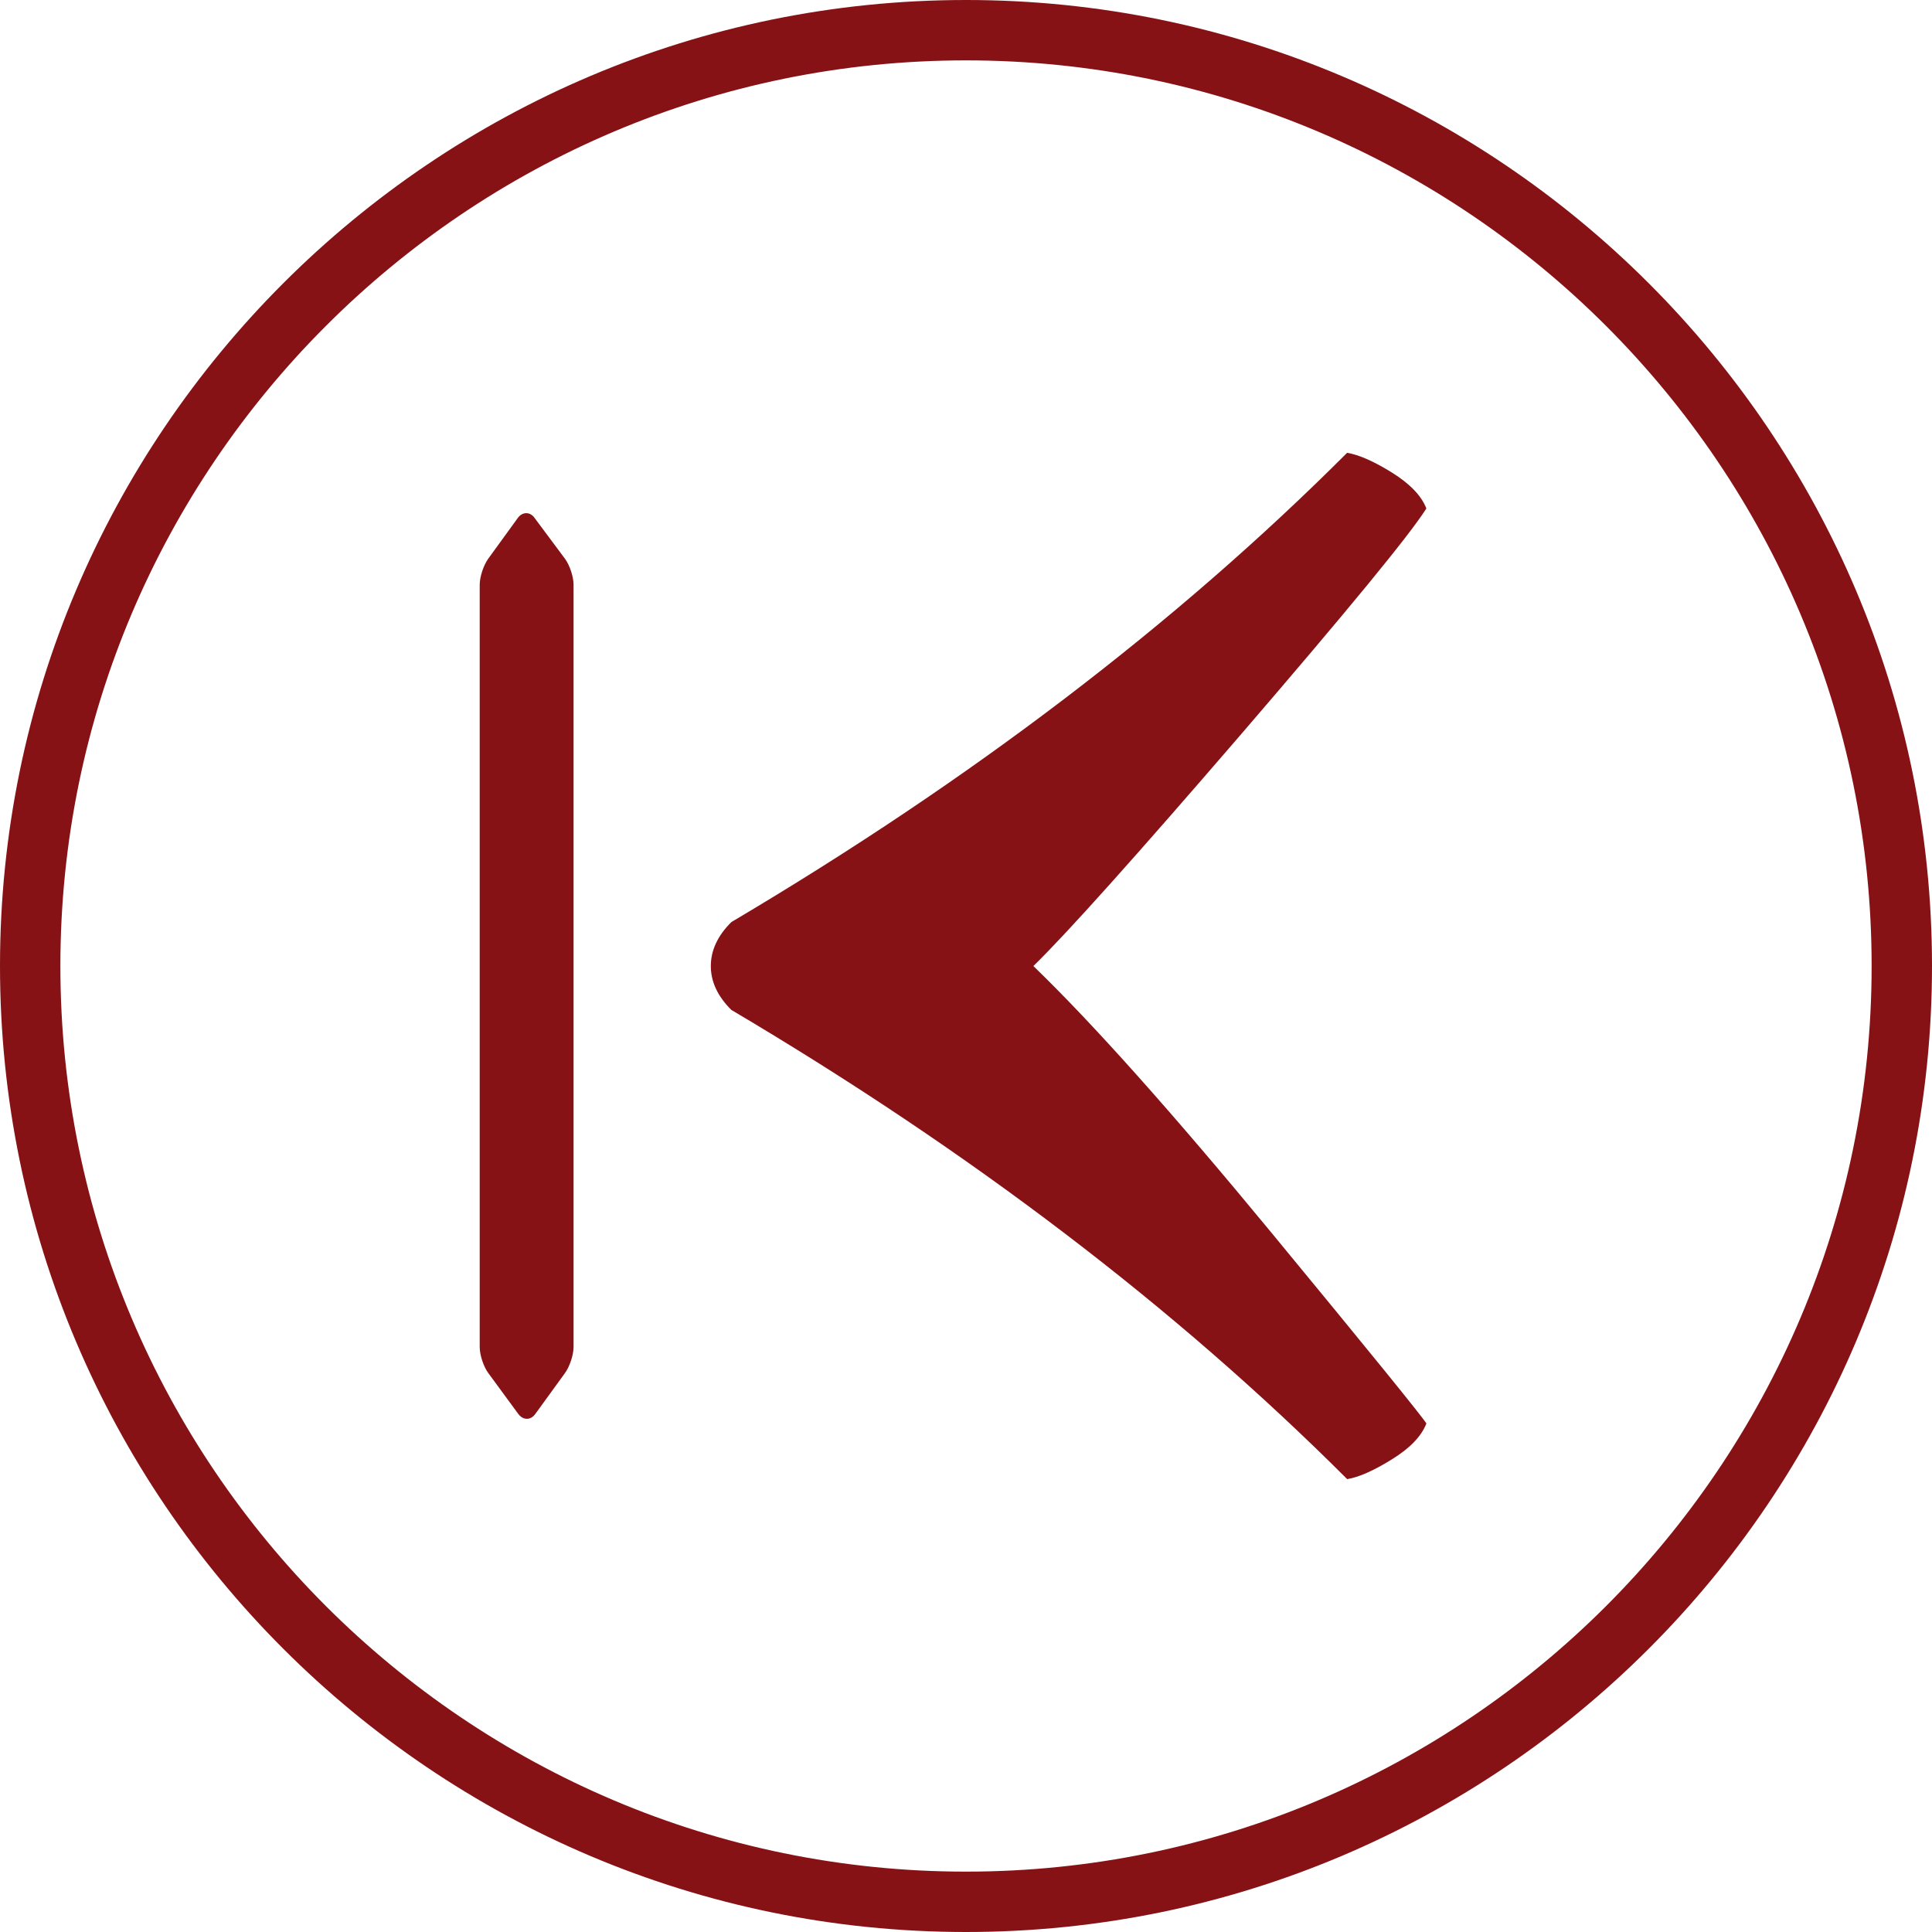 <?xml version="1.0" encoding="utf-8"?>
<!-- Generator: Adobe Illustrator 16.0.4, SVG Export Plug-In . SVG Version: 6.00 Build 0)  -->
<!DOCTYPE svg PUBLIC "-//W3C//DTD SVG 1.1//EN" "http://www.w3.org/Graphics/SVG/1.1/DTD/svg11.dtd">
<svg version="1.1" id="Layer_1" xmlns="http://www.w3.org/2000/svg" xmlns:xlink="http://www.w3.org/1999/xlink" x="0px" y="0px"
	 width="64px" height="64px" viewBox="0 0 64 64" enable-background="new 0 0 64 64" xml:space="preserve">
<path fill="#861216" d="M23.547,32.002c0-0.519,0.225-1.006,0.68-1.457C32.16,25.848,38.961,20.665,44.625,15
	c0.391,0.065,0.884,0.281,1.484,0.654c0.601,0.375,0.979,0.771,1.141,1.19c-0.553,0.877-2.592,3.359-6.119,7.458
	c-3.529,4.096-5.83,6.661-6.899,7.699c1.976,1.91,4.597,4.848,7.87,8.814c3.271,3.967,4.986,6.08,5.149,6.339
	c-0.163,0.421-0.54,0.817-1.142,1.188c-0.6,0.373-1.092,0.592-1.482,0.656c-5.666-5.666-12.466-10.848-20.4-15.543
	C23.771,33.004,23.547,32.518,23.547,32.002"/>
<path fill="#861216" d="M32,2C15.457,2,2,15.457,2,32s13.457,30,30,30c16.542,0,30-13.457,30-30S48.542,2,32,2 M32,64
	C14.355,64,0,49.645,0,32S14.355,0,32,0s32,14.355,32,32S49.645,64,32,64"/>
<path fill="#861216" d="M16.172,18.51c-0.155,0.215-0.281,0.598-0.281,0.86v25.256c0,0.257,0.126,0.643,0.281,0.854l1.001,1.364
	c0.16,0.209,0.408,0.209,0.562-0.008l0.985-1.358c0.151-0.209,0.28-0.595,0.28-0.852V19.367c0-0.256-0.125-0.638-0.28-0.852
	l-1.011-1.357c-0.145-0.211-0.405-0.211-0.556,0L16.172,18.51z"/>
</svg>
